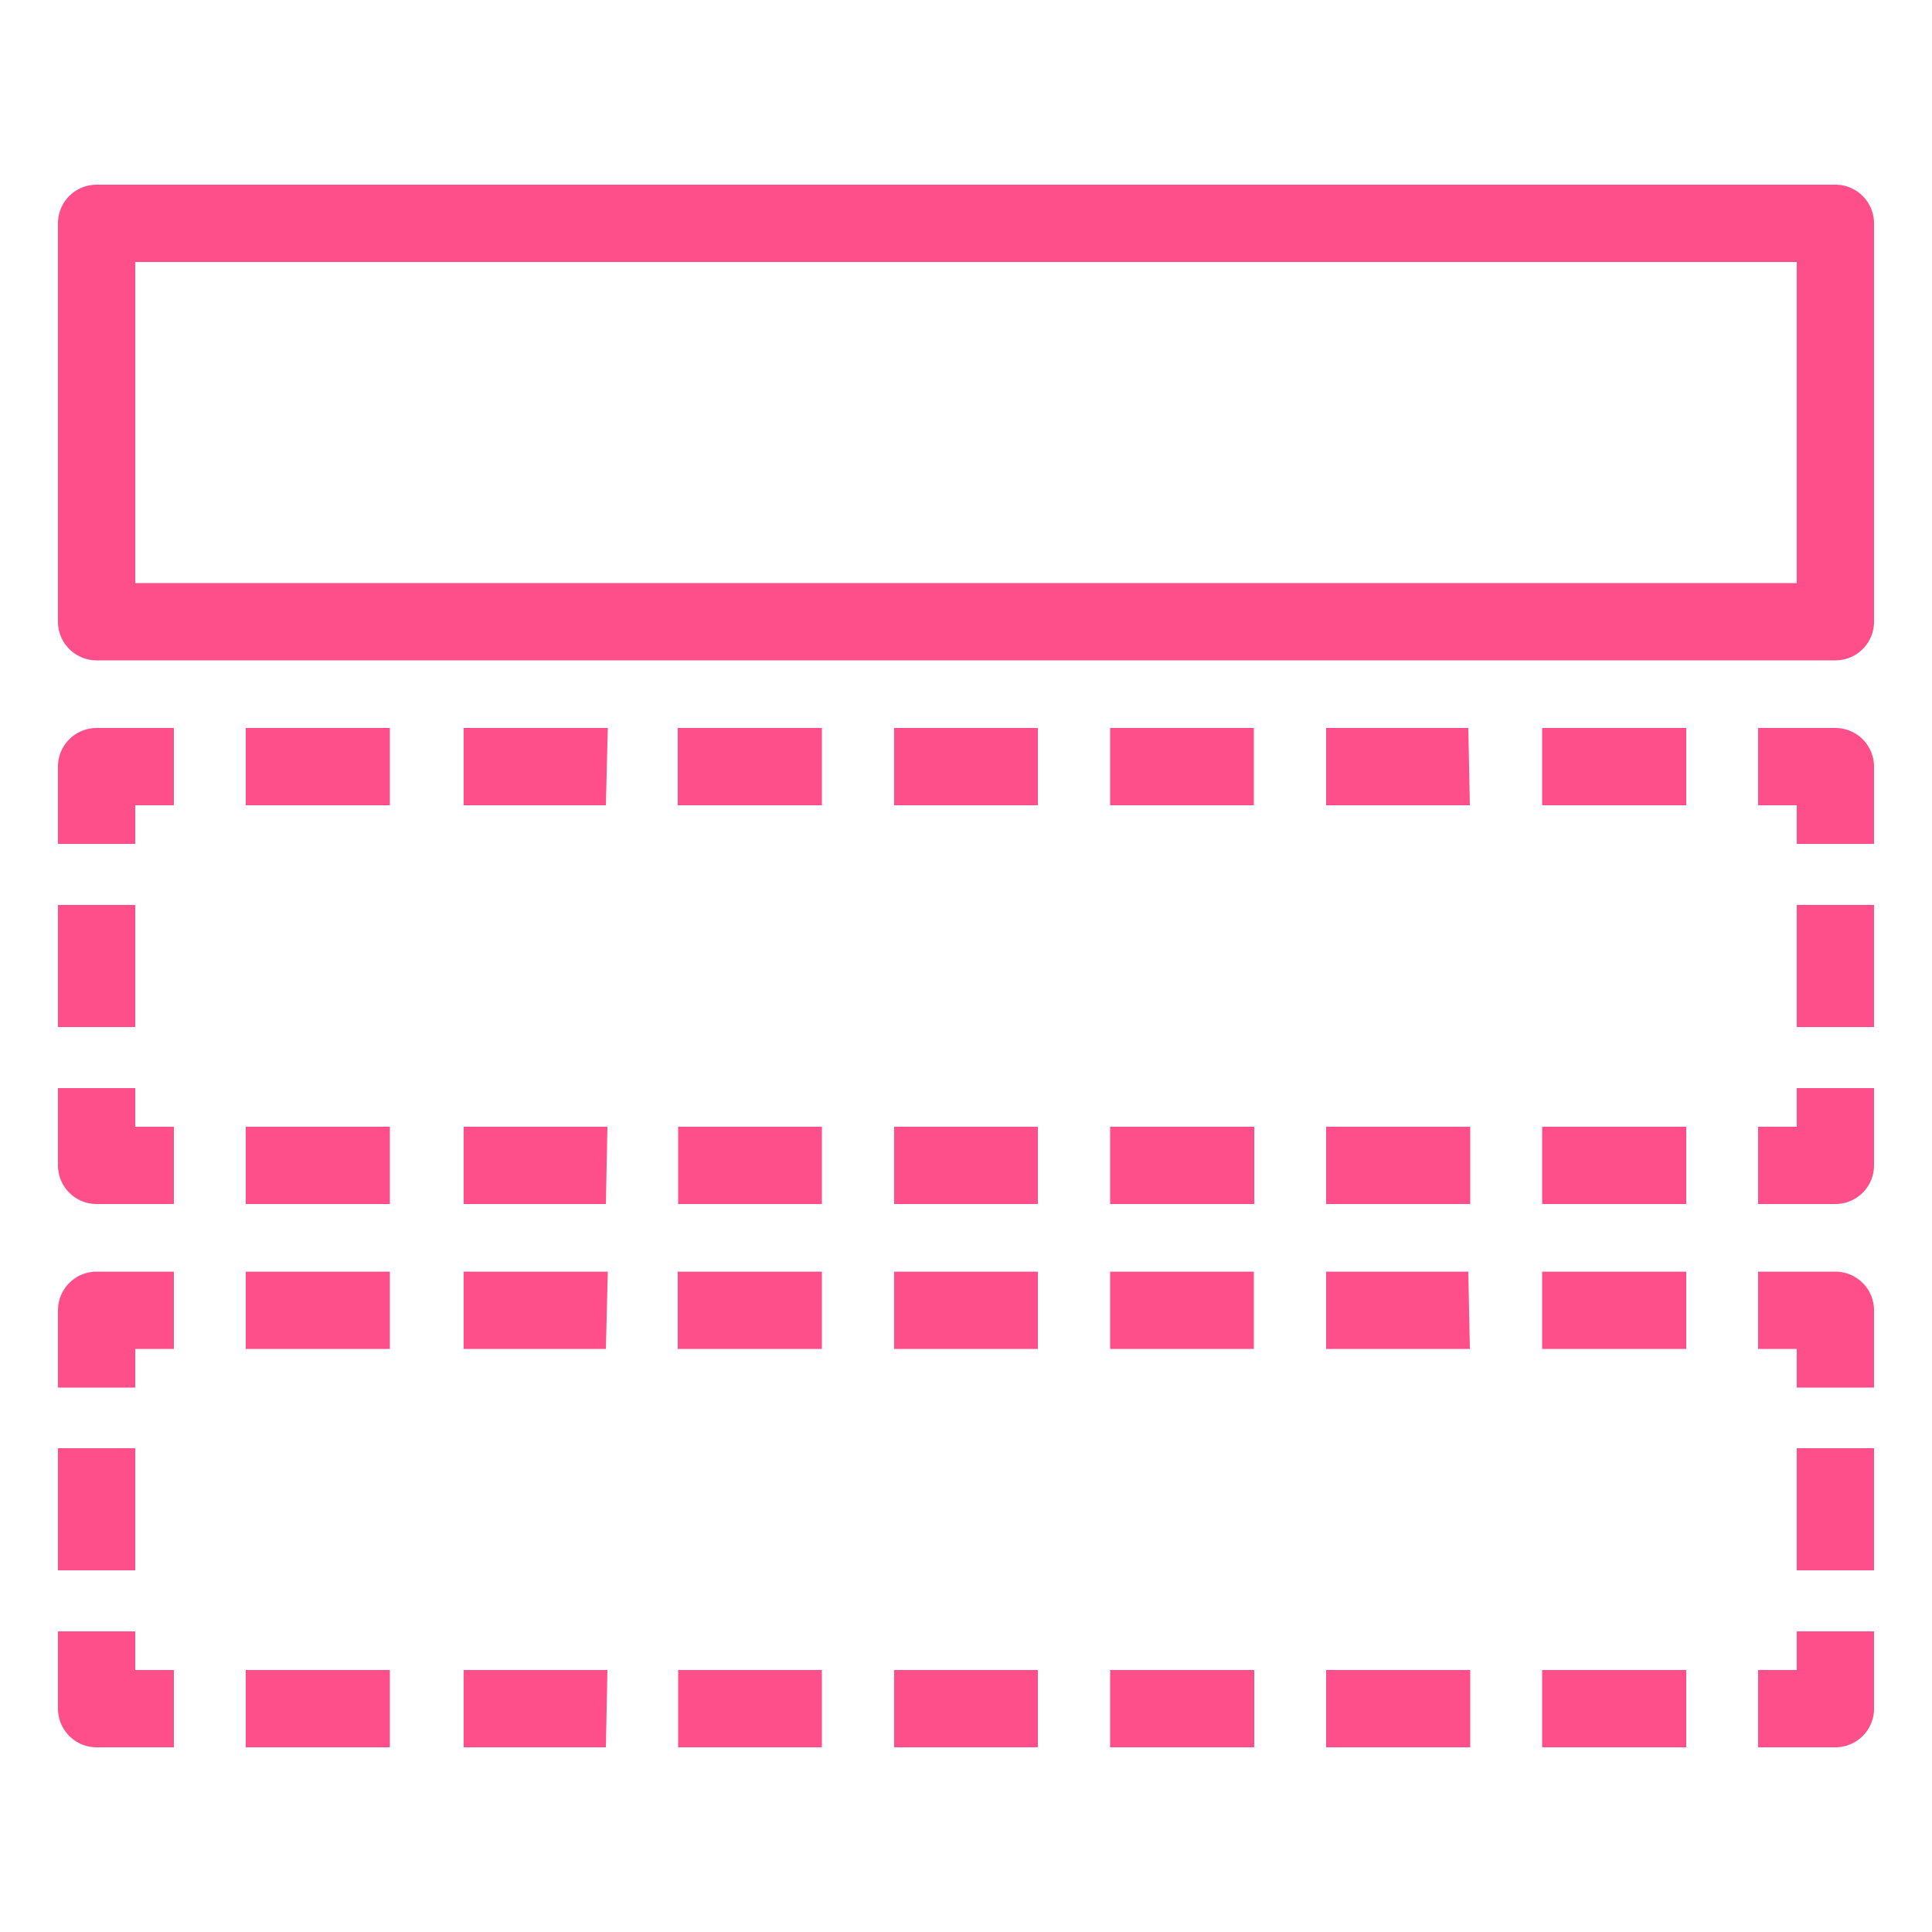 <svg id="Layer_1" data-name="Layer 1" xmlns="http://www.w3.org/2000/svg" width="50" height="50" viewBox="0 0 50 50"><title>Amazon-Simple-Notification-Service-SNS_Topic_dark-bg</title><path d="M47.5,17.09H2.5a1,1,0,0,1-1-1V5.78a1,1,0,0,1,1-1h45a1,1,0,0,1,1,1V16.09A1,1,0,0,1,47.5,17.09Zm-44-2h43V6.78H3.5Z" style="fill:#ff4f8b"/><path d="M47.5,31.16h-2v-2h1v-1h2v2A1,1,0,0,1,47.5,31.16Z" style="fill:#ff4f8b"/><path d="M43.64,31.16H39.91v-2h3.73Zm-5.59,0H34.32v-2h3.73Zm-5.59,0H28.73v-2h3.73Zm-5.6,0H23.14v-2h3.72Zm-5.59,0H17.55v-2h3.72Zm-5.59,0H12v-2h3.72Zm-5.59,0H6.36v-2h3.73Z" style="fill:#ff4f8b"/><path d="M4.5,31.16h-2a1,1,0,0,1-1-1v-2h2v1h1Z" style="fill:#ff4f8b"/><rect x="1.5" y="23.42" width="2" height="3.16" style="fill:#ff4f8b"/><path d="M3.5,21.84h-2v-2a1,1,0,0,1,1-1h2v2h-1Z" style="fill:#ff4f8b"/><path d="M43.64,20.84H39.91v-2h3.73Zm-5.6,0H34.32v-2H38Zm-5.59,0H28.73v-2h3.72Zm-5.59,0H23.14v-2h3.72Zm-5.59,0H17.54v-2h3.73Zm-5.59,0H12v-2h3.73Zm-5.59,0H6.36v-2h3.73Z" style="fill:#ff4f8b"/><path d="M48.5,21.84h-2v-1h-1v-2h2a1,1,0,0,1,1,1Z" style="fill:#ff4f8b"/><rect x="46.5" y="23.42" width="2" height="3.16" style="fill:#ff4f8b"/><path d="M47.5,45.22h-2v-2h1v-1h2v2A1,1,0,0,1,47.5,45.22Z" style="fill:#ff4f8b"/><path d="M43.64,45.22H39.91v-2h3.73Zm-5.59,0H34.32v-2h3.73Zm-5.59,0H28.73v-2h3.73Zm-5.6,0H23.14v-2h3.72Zm-5.59,0H17.55v-2h3.72Zm-5.59,0H12v-2h3.72Zm-5.59,0H6.36v-2h3.73Z" style="fill:#ff4f8b"/><path d="M4.5,45.22h-2a1,1,0,0,1-1-1v-2h2v1h1Z" style="fill:#ff4f8b"/><rect x="1.5" y="37.48" width="2" height="3.16" style="fill:#ff4f8b"/><path d="M3.5,35.91h-2v-2a1,1,0,0,1,1-1h2v2h-1Z" style="fill:#ff4f8b"/><path d="M43.64,34.91H39.91v-2h3.73Zm-5.6,0H34.32v-2H38Zm-5.59,0H28.73v-2h3.72Zm-5.59,0H23.14v-2h3.72Zm-5.59,0H17.54v-2h3.73Zm-5.59,0H12v-2h3.73Zm-5.59,0H6.36v-2h3.73Z" style="fill:#ff4f8b"/><path d="M48.5,35.91h-2v-1h-1v-2h2a1,1,0,0,1,1,1Z" style="fill:#ff4f8b"/><rect x="46.5" y="37.48" width="2" height="3.16" style="fill:#ff4f8b"/></svg>